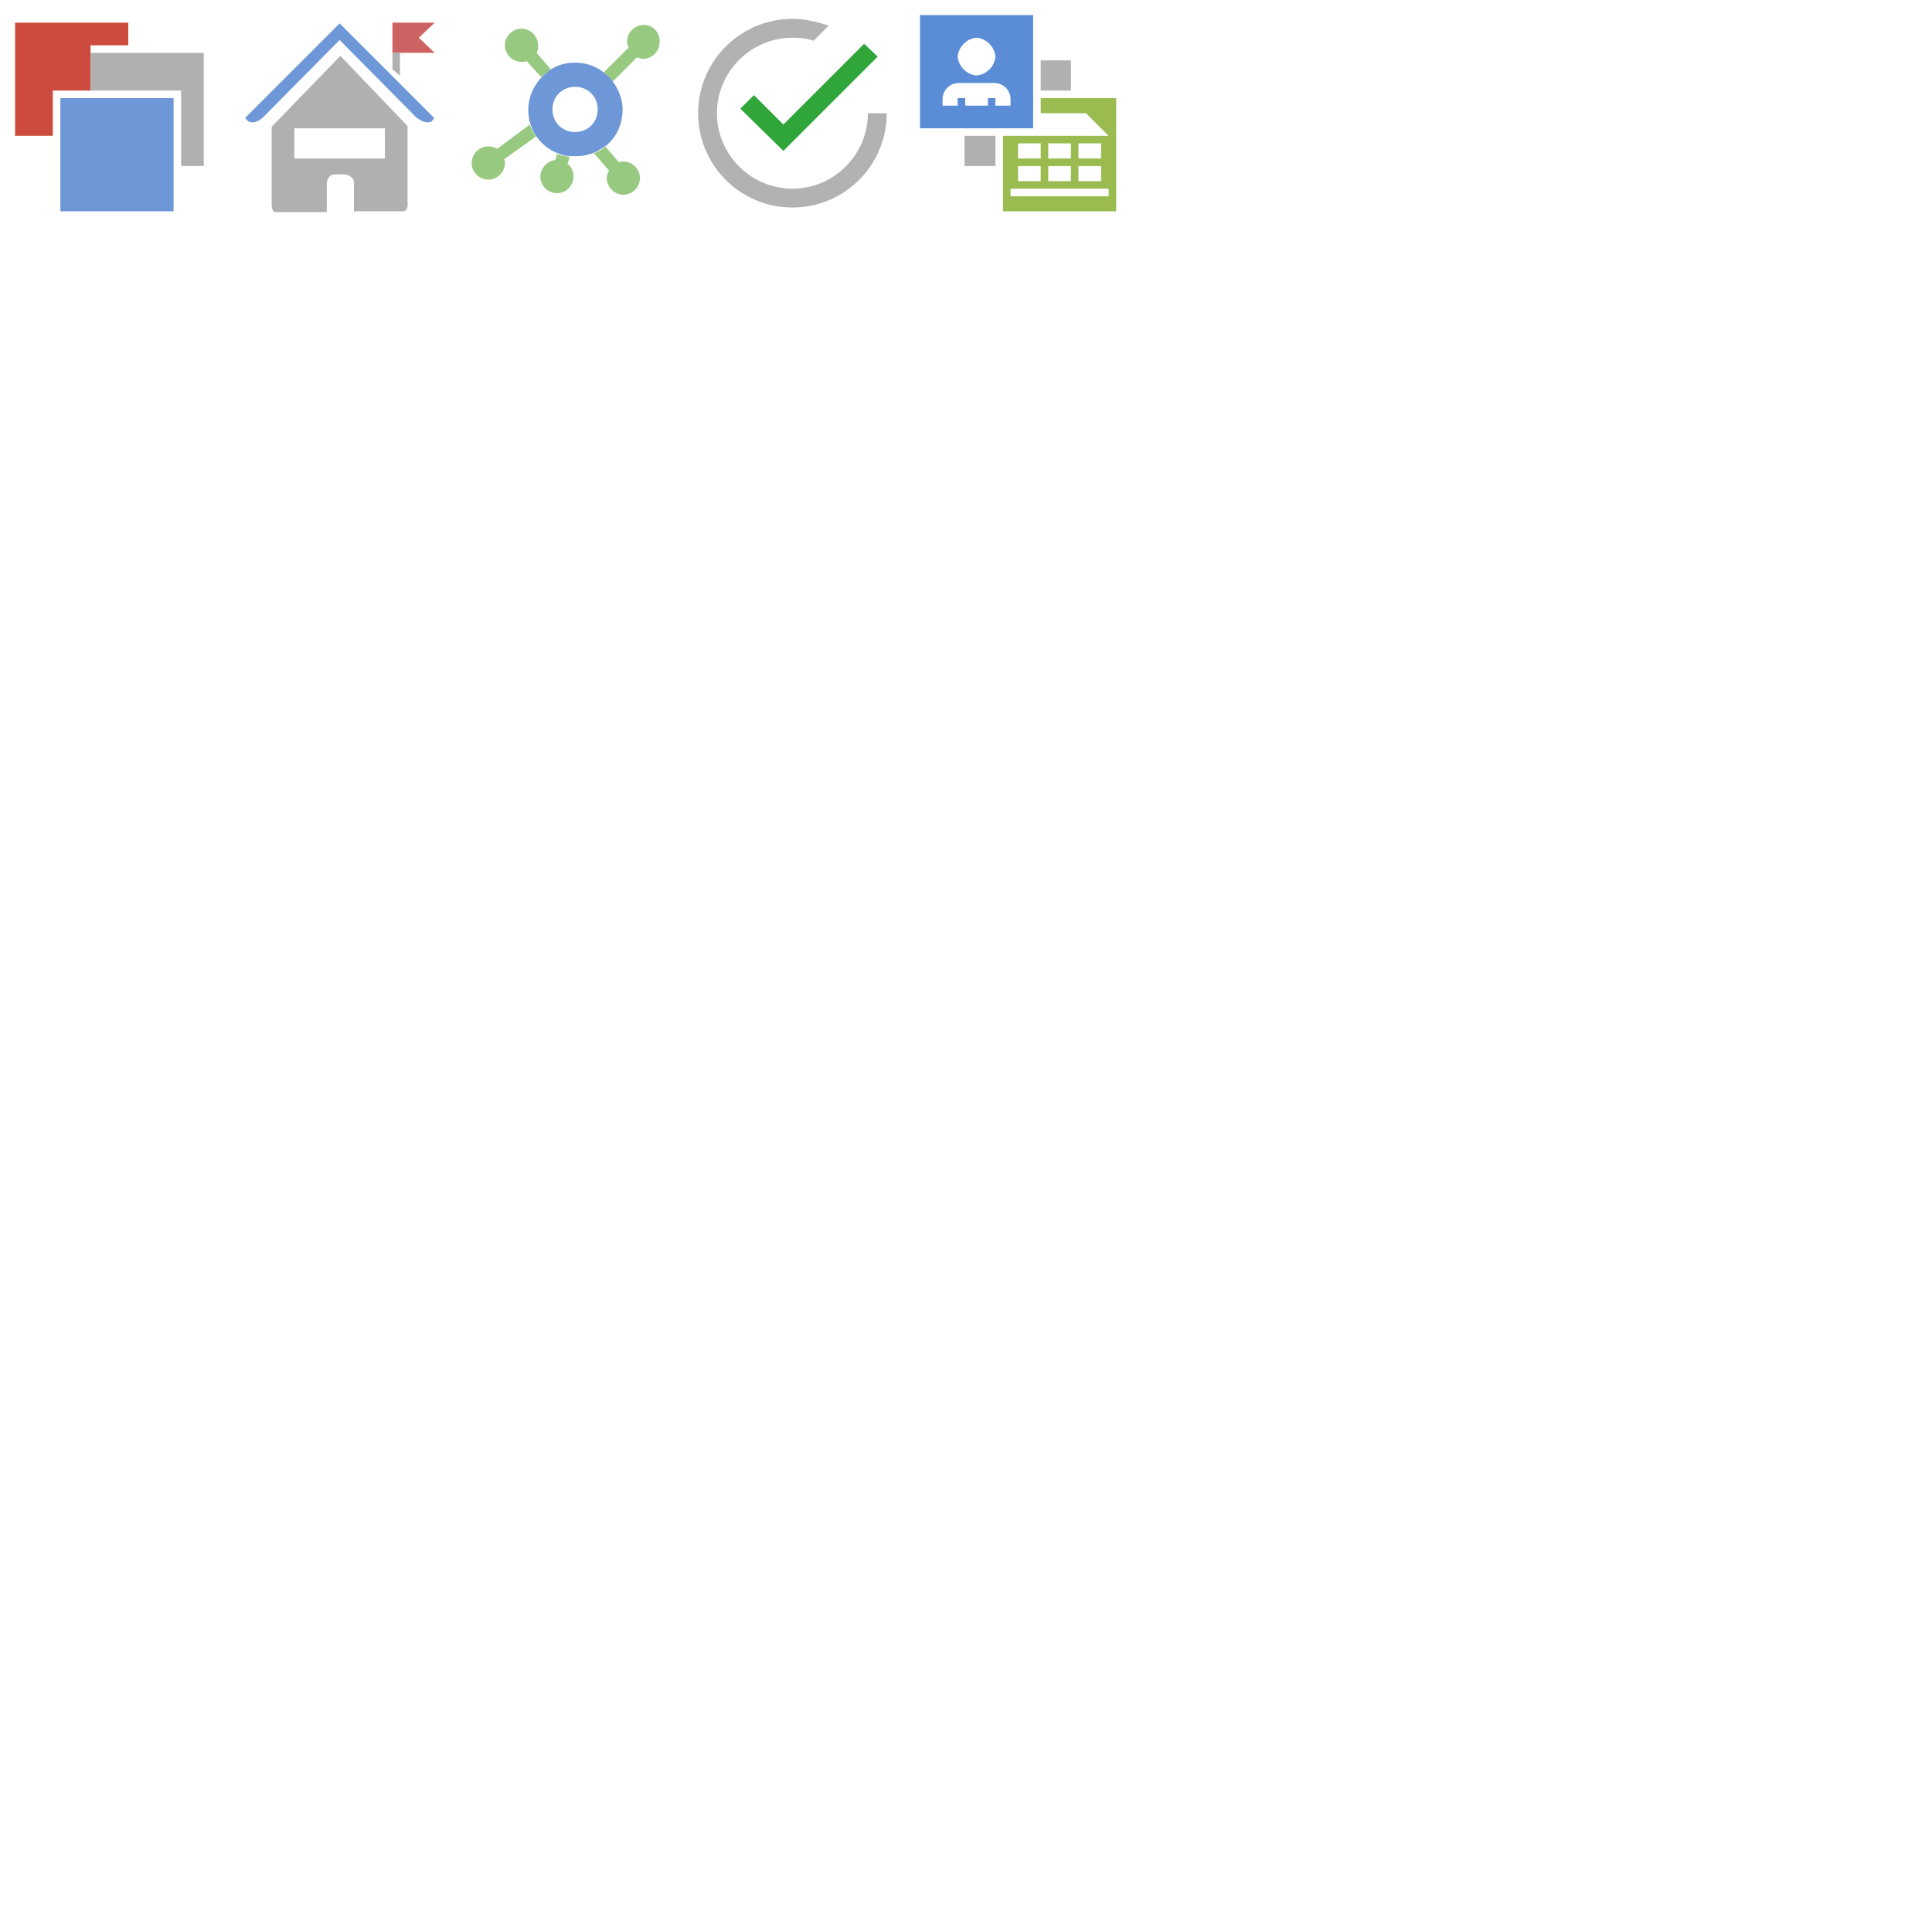 <?xml version="1.0" encoding="utf-8"?>
<!-- Generator: Adobe Illustrator 19.2.1, SVG Export Plug-In . SVG Version: 6.00 Build 0)  -->
<svg version="1.1" id="Слой_1" xmlns="http://www.w3.org/2000/svg" xmlns:xlink="http://www.w3.org/1999/xlink" x="0px" y="0px"
	 viewBox="0 0 256 256" style="enable-background:new 0 0 256 256;" xml:space="preserve">
<style type="text/css">
	.st0{fill:none;}
	.st1{fill:#CC4B3E;}
	.st2{fill:#B0B0B0;}
	.st3{fill:#6D97D7;}
	.st4{fill:#CC6262;}
	.st5{fill:#97C981;}
	.st6{fill:#2FA53A;}
	.st7{fill:#B2B2B2;}
	.st8{fill:#9ABB50;}
	.st9{fill:#5B8CD6;}
</style>
<rect y="0" class="st0" width="30" height="30"/>
<rect x="30" y="0" class="st0" width="30" height="30"/>
<g>
	<polygon class="st1" points="12,12 12,6 17,6 17,3 2,3 2,18 7,18 7,12 	"/>
	<polygon class="st2" points="17.5,7 12,7 12,12 17.5,12 24,12 24,22 27,22 27,7 	"/>
	<rect x="8" y="13" class="st3" width="15" height="15"/>
</g>
<path class="st4" d="M52,3h5.6l-2.1,2l2.1,2H52V3z"/>
<polygon class="st2" points="52,7 52,9.2 53,10 53,7 "/>
<path class="st2" d="M54,26.7L54,26.7c0-0.2,0-0.3,0-0.3V17v-0.3l-8.9-9.3L36,16.8v0.3v9.4v0.3c0,0-0.1,1.3,0.5,1.3
	c0.7,0,6.8,0,6.8,0v-3.7c0,0,0-1.3,1.1-1.3h1.1c1.1,0,1.4,0.9,1.4,0.9v3v1c0,0,5.7,0,6.5,0C54.2,28,54,26.7,54,26.7z M51,21H39v-4
	h12V21z"/>
<path class="st3" d="M32.5,15.6c0,0,0.6,1.4,2.3,0L45,5.3l10.2,10.3c2,1.4,2.3,0,2.3,0L45,3.1L32.5,15.6z"/>
<rect x="60" y="0" class="st0" width="30" height="30"/>
<g>
	<path class="st5" d="M73,9.2L71.1,7c0.2-0.3,0.2-0.6,0.2-1c0-1.2-1-2.2-2.2-2.2s-2.2,1-2.2,2.2s1,2.2,2.2,2.2c0.2,0,0.5,0,0.7-0.1
		l1.9,2.1C72.1,9.9,72.5,9.5,73,9.2z"/>
	<path class="st5" d="M73.6,21.2c-1.1,0.1-2,1.1-2,2.2c0,1.2,1,2.2,2.2,2.2s2.2-1,2.2-2.2c0-0.7-0.3-1.3-0.8-1.7l0.3-0.9
		c-0.6-0.1-1.2-0.2-1.7-0.4L73.6,21.2z"/>
	<path class="st5" d="M65.9,19.7c-0.4-0.2-0.8-0.3-1.2-0.3c-1.2,0-2.2,1-2.2,2.2s1,2.2,2.2,2.2c1.2,0,2.2-1,2.2-2.2
		c0-0.2,0-0.3-0.1-0.5l4.2-3c-0.3-0.5-0.6-1-0.8-1.6L65.9,19.7z"/>
	<path class="st5" d="M80.7,22.6c-0.2,0.3-0.3,0.7-0.3,1c0,1.2,1,2.2,2.2,2.2s2.2-1,2.2-2.2s-1-2.2-2.2-2.2c-0.2,0-0.4,0-0.6,0.1
		l-1.8-2.1c-0.4,0.4-0.9,0.7-1.5,0.9L80.7,22.6z"/>
	<path class="st5" d="M85.3,3.3c-1.2,0-2.2,1-2.2,2.2c0,0.3,0.1,0.6,0.2,0.8L80,9.6c0.5,0.3,0.9,0.8,1.2,1.2l3.2-3.2
		c0.3,0.1,0.6,0.2,0.8,0.2c1.2,0,2.2-1,2.2-2.2C87.5,4.3,86.5,3.3,85.3,3.3z"/>
	<path class="st3" d="M81.2,10.8c-0.3-0.5-0.8-0.9-1.2-1.2c-1-0.8-2.3-1.3-3.8-1.3c-1.2,0-2.3,0.3-3.2,0.9c-0.5,0.3-0.9,0.7-1.3,1.1
		c-1,1.1-1.7,2.6-1.7,4.2c0,0.7,0.1,1.4,0.3,2c0.2,0.6,0.4,1.1,0.8,1.6c0.7,1,1.7,1.8,2.8,2.2c0.5,0.2,1.1,0.4,1.7,0.4
		c0.2,0,0.5,0,0.7,0c0.9,0,1.8-0.2,2.5-0.5c0.5-0.2,1-0.6,1.5-0.9c1.4-1.1,2.2-2.9,2.2-4.8C82.5,13.2,82,11.9,81.2,10.8z M76.2,17.5
		c-1.7,0-3-1.3-3-3s1.3-3,3-3s3,1.3,3,3S77.9,17.5,76.2,17.5z"/>
</g>
<rect x="90" y="0" class="st0" width="30" height="30"/>
<g>
	<polygon class="st6" points="99.9,12.6 98.1,14.4 103.8,20 116.3,7.5 114.5,5.8 103.8,16.5 	"/>
	<path class="st7" d="M115,15c0,5.5-4.5,10-10,10s-10-4.5-10-10s4.5-10,10-10c1,0,1.9,0.1,2.8,0.4l2-2c-1.5-0.5-3.1-0.9-4.8-0.9
		c-6.9,0-12.5,5.6-12.5,12.5s5.6,12.5,12.5,12.5s12.5-5.6,12.5-12.5H115z"/>
</g>
<rect x="120" y="0" class="st0" width="30" height="30"/>
<g>
	<path class="st8" d="M132.9,28V18h14l-3-3h-6v-2h10v15H132.9z M134.9,19v2h3v-2H134.9z M137.9,22h-3v2h3V22z M141.9,19h-3v2h3V19z
		 M141.9,22h-3v2h3V22z M145.9,19h-3v2h3V19z M145.9,22h-3v2h3V22z M146.9,25h-13v1h13V25z"/>
	<path id="Rectangle_1_copy" class="st2" d="M137.9,8h4v4h-4V8z M131.9,22h-4.1v-4h4.1V22z"/>
	<path id="Rectangle_1_copy_2" class="st9" d="M121.9,2h15v15h-15L121.9,2z M129.4,5c-1.3,0.1-2.4,1.2-2.5,2.5
		c0.1,1.3,1.2,2.4,2.5,2.5c1.3-0.1,2.4-1.2,2.5-2.5C131.8,6.2,130.7,5.1,129.4,5z M124.9,14h2v-1h1v1h3v-1h1v1h2v-1
		c-0.1-1.1-0.9-1.9-2-2h-5c-1.1,0.1-1.9,0.9-2,2V14z"/>
</g>
</svg>
